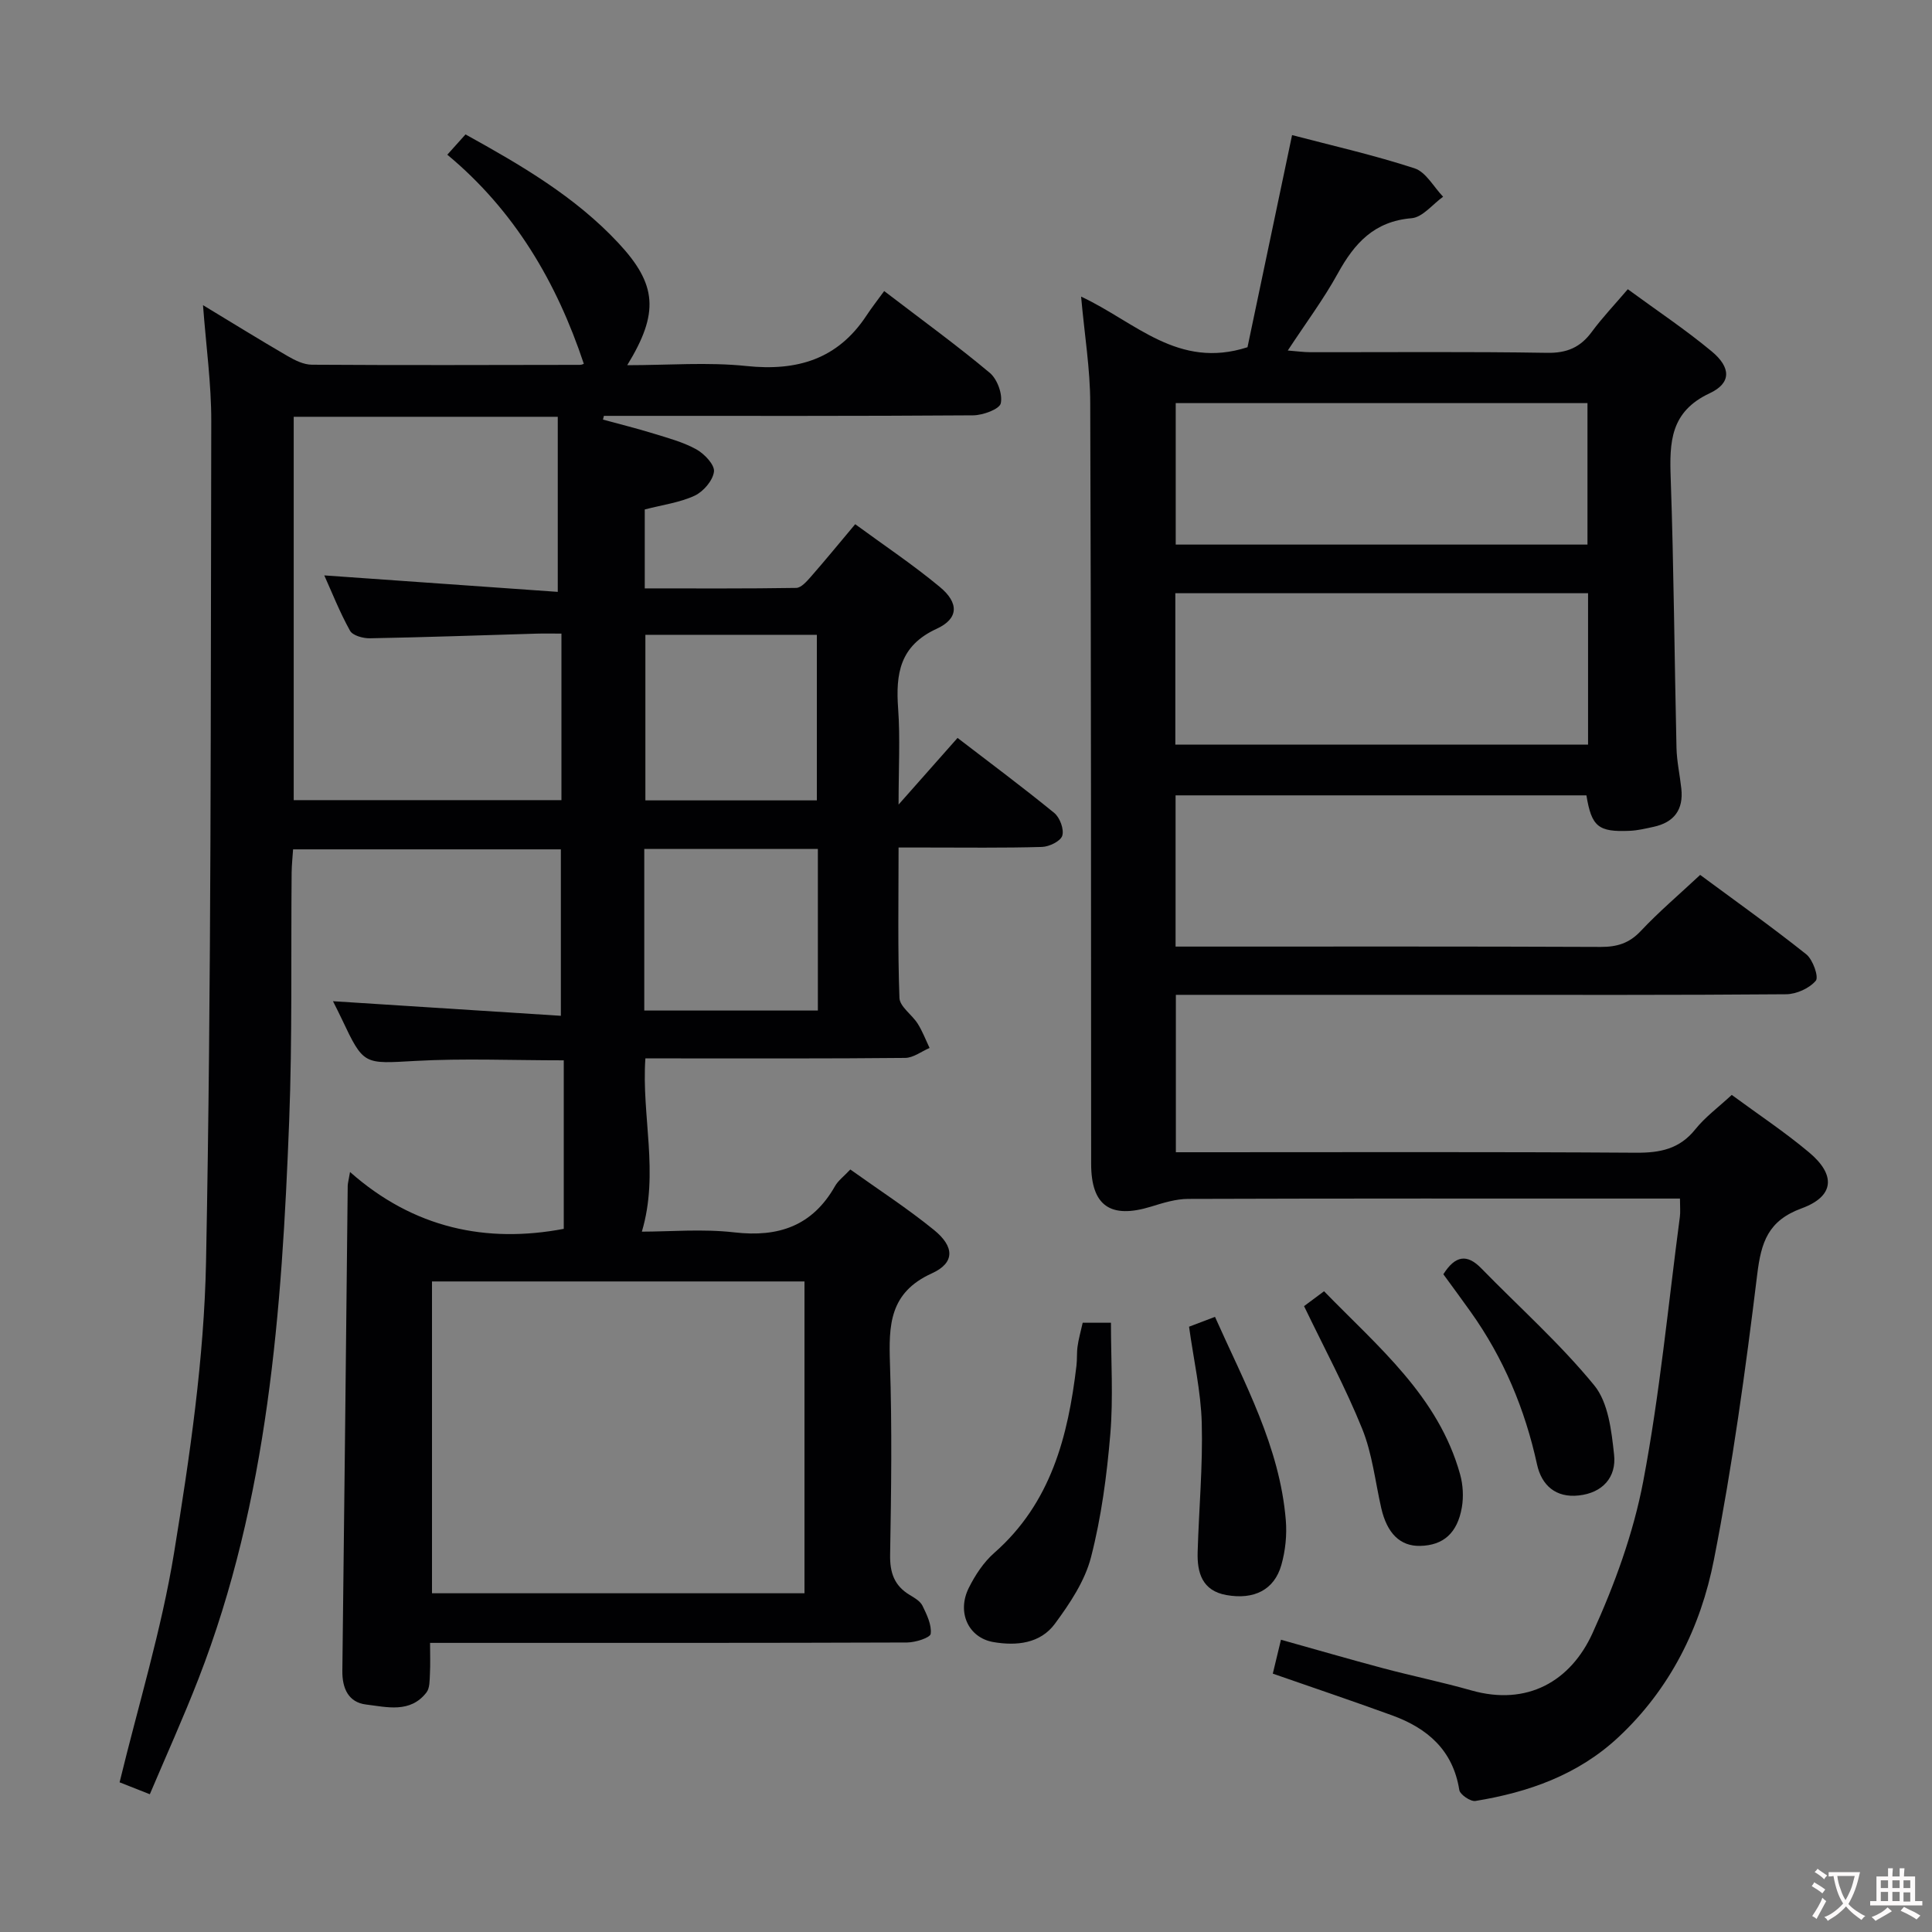 <svg enable-background="new 0 0 400 400" viewBox="0 0 400 400" xmlns="http://www.w3.org/2000/svg"><rect x="0" y="0" width="400" height="400" fill="#808080" stroke="none"/><g fill="#010103"><path d="m31.02 371.48c-2.71-1.07-4.68-1.85-6.26-2.47 3.88-15.99 8.68-31.58 11.28-47.53 3.25-19.96 6.23-40.18 6.62-60.33 1.12-57.96.94-115.94 1.08-173.91.02-7.76-1.07-15.52-1.71-24.06 6.19 3.74 11.8 7.22 17.5 10.53 1.53.89 3.35 1.79 5.04 1.8 18.5.12 36.99.06 55.49.03.45 0 .91-.27.81-.23-5.61-16.84-14.32-31.7-28.26-43.28 1.43-1.59 2.5-2.79 3.77-4.2 11.49 6.36 22.66 12.85 31.64 22.47 7.99 8.56 8.51 14.44 1.84 25.31 8.49 0 16.67-.67 24.68.17 10.51 1.1 18.89-1.4 24.85-10.44 1.1-1.67 2.33-3.24 3.67-5.08 8.02 6.13 15.14 11.3 21.87 16.94 1.55 1.3 2.68 4.4 2.27 6.3-.26 1.21-3.68 2.47-5.7 2.49-23.66.17-47.33.11-70.99.11-1.83 0-3.65 0-5.48 0-.06.26-.13.51-.19.77 3.5.96 7.03 1.83 10.49 2.9 3.01.93 6.13 1.76 8.85 3.27 1.66.92 3.81 3.19 3.64 4.6-.22 1.84-2.19 4.14-3.99 4.98-3.1 1.44-6.65 1.9-10.34 2.86v16.34c10.51 0 20.94.07 31.36-.1 1.03-.02 2.18-1.35 3.02-2.3 2.96-3.38 5.8-6.85 9.19-10.89 5.93 4.35 11.97 8.38 17.53 13 3.96 3.28 3.92 6.54-.64 8.64-7.69 3.53-8.52 9.33-8 16.55.44 6.1.09 12.25.09 19.86 4.54-5.13 8.19-9.26 12.21-13.8 6.76 5.19 13.52 10.22 20.03 15.54 1.16.95 2.06 3.39 1.65 4.71-.35 1.13-2.71 2.28-4.21 2.32-7.99.23-16 .12-23.99.12-1.78 0-3.56 0-5.69 0 0 10.85-.19 21.01.18 31.14.07 1.81 2.6 3.46 3.78 5.33.99 1.57 1.66 3.35 2.46 5.03-1.69.72-3.37 2.05-5.07 2.06-16 .16-32 .1-47.99.1-1.81 0-3.63 0-5.78 0-.83 11.89 2.89 23.7-.73 35.87 5.82 0 12.57-.61 19.16.15 9.18 1.06 16.17-1.36 20.84-9.59.63-1.12 1.77-1.95 3.16-3.43 5.82 4.16 11.81 8.04 17.32 12.52 4.25 3.45 4.37 6.8-.43 8.98-8.85 4.01-8.94 10.78-8.68 18.75.44 13.15.26 26.33.03 39.49-.07 3.74.86 6.43 4.06 8.35.99.59 2.17 1.28 2.64 2.23.89 1.83 1.93 3.96 1.7 5.81-.1.82-3.16 1.79-4.88 1.8-29.83.11-59.66.08-89.49.08-2.82 0-5.64 0-9.28 0 0 2.33.08 4.41-.03 6.48-.07 1.29-.01 2.88-.72 3.79-3.36 4.34-8.2 3.01-12.51 2.49-3.61-.44-4.95-3.31-4.9-6.98.41-33.47.75-66.95 1.11-100.42.01-.48.15-.96.48-2.85 13.19 11.68 28.25 14.8 44.25 11.77 0-11.45 0-23.13 0-34.89-10.75 0-20.73-.43-30.66.12-10.76.59-10.74.98-15.31-8.7-.55-1.17-1.15-2.33-1.81-3.66 15.77 1.01 31.23 2 47.18 3.02 0-12.05 0-23.08 0-34.46-18.37 0-36.62 0-55.44 0-.1 1.59-.28 3.18-.3 4.77-.16 17.16.15 34.34-.51 51.48-1.51 39.25-4.34 78.36-18.79 115.51-3.07 7.91-6.62 15.75-10.06 23.87zm135.54-41.61c0-21.86 0-43.23 0-64.56-25.95 0-51.52 0-77.12 0v64.56zm-51.08-207.33c0-12.82 0-24.47 0-36.25-18.88 0-36.65 0-54.67 0v79.37h55.43c0-11.52 0-22.75 0-34.48-1.96 0-3.59-.04-5.22.01-11.48.34-22.95.75-34.43.96-1.41.03-3.56-.56-4.12-1.56-2.13-3.83-3.75-7.95-5.33-11.46 16.34 1.14 32.5 2.29 48.34 3.41zm18.14 8.89v34.28h35.5c0-11.57 0-22.92 0-34.28-12.07 0-23.68 0-35.5 0zm35.71 44.34c-12.3 0-24.01 0-35.94 0v33.45h35.94c0-11.26 0-22.15 0-33.45z"/><path d="m223.83 61.41c11.26 5.25 20.03 15.12 34.45 10.48 2.89-13.77 5.99-28.47 9.23-43.92 8.31 2.18 16.96 4.14 25.36 6.88 2.36.77 3.96 3.86 5.91 5.88-2.17 1.55-4.24 4.26-6.53 4.45-7.74.64-11.83 5.18-15.27 11.43-2.94 5.34-6.62 10.27-10.36 15.96 1.93.15 3.31.35 4.7.35 16.33.02 32.66-.14 48.99.13 4.12.07 6.89-1.13 9.26-4.35 2.15-2.92 4.67-5.56 7.45-8.82 5.98 4.39 11.92 8.34 17.37 12.87 4.01 3.33 4.1 6.56-.42 8.67-8.16 3.82-8.33 10.11-8.07 17.55.65 18.63.77 37.27 1.2 55.9.07 2.81.7 5.6 1 8.4.48 4.36-1.5 7-5.76 7.92-1.62.35-3.25.75-4.9.82-6.54.29-7.92-.85-8.99-7.34-28.21 0-56.46 0-85.06 0v31.31h5.04c27.66 0 55.32-.05 82.98.07 3.4.01 5.92-.76 8.31-3.31 3.74-3.98 7.94-7.54 12.28-11.6 7.41 5.48 14.85 10.77 21.97 16.44 1.37 1.09 2.63 4.7 1.97 5.47-1.34 1.58-4.01 2.78-6.15 2.8-22.83.19-45.66.12-68.48.12-19.15 0-38.31 0-57.86 0v32.59h5.81c29.83 0 59.65-.1 89.48.1 4.99.03 8.99-.77 12.25-4.84 2.05-2.56 4.79-4.57 7.55-7.13 5.42 3.99 10.95 7.66 16.01 11.9 5.59 4.68 5.24 9.1-1.53 11.58-6.98 2.56-8.39 7.01-9.21 13.71-2.41 19.76-5.13 39.52-8.96 59.04-2.74 14.01-9.07 26.77-19.81 36.78-8.33 7.77-18.59 11.38-29.57 13.17-1.01.16-3.19-1.32-3.34-2.28-1.31-8.26-6.61-12.79-13.93-15.45-8.09-2.94-16.25-5.7-24.68-8.63.54-2.23 1.03-4.28 1.69-7.02 7.2 2.01 14.13 4.03 21.11 5.89 6.08 1.62 12.25 2.88 18.3 4.6 11.61 3.29 20.57-1.92 25.09-11.84 4.57-10.03 8.46-20.69 10.51-31.48 3.43-18.08 5.16-36.47 7.58-54.74.13-.97.02-1.98.02-3.77-1.71 0-3.29 0-4.86 0-32.33 0-64.65-.04-96.98.07-2.56.01-5.18.83-7.67 1.6-8.43 2.59-12.39-.19-12.4-8.86-.03-52.49 0-104.97-.19-157.46 0-7.07-1.18-14.15-1.89-22.09zm104.96 61.41c-28.74 0-57.09 0-85.45 0v31.35h85.45c0-10.54 0-20.67 0-31.35zm-.12-10.07c0-9.99 0-19.56 0-29.29-28.61 0-56.96 0-85.25 0v29.29z"/><path d="m224.16 273.86h5.85c0 7.85.5 15.49-.13 23.04-.72 8.57-1.86 17.21-4 25.51-1.27 4.93-4.39 9.59-7.48 13.78-3.02 4.09-7.94 4.61-12.75 3.78-5.16-.9-7.61-6.18-5.05-11.26 1.32-2.63 3.06-5.28 5.25-7.2 11.74-10.32 15.29-24.13 17.02-38.77.16-1.32.04-2.67.23-3.99.2-1.49.62-2.93 1.06-4.89z"/><path d="m246.18 274.68c1.63-.62 3.29-1.25 5.37-2.04 6.13 13.76 13.4 26.87 14.66 42.07.26 3.07-.08 6.35-.92 9.31-1.46 5.14-5.65 7.24-11.37 6.22-5.02-.89-6.09-4.62-5.96-8.92.26-8.91 1.09-17.83.85-26.72-.18-6.53-1.68-13.05-2.63-19.92z"/><path d="m269.99 270.42c.87-.65 2.27-1.69 4.14-3.08 11.19 11.52 23.66 21.72 28.17 37.91.6 2.16.74 4.63.36 6.84-.93 5.36-3.86 7.86-8.62 7.97-4.15.1-6.88-2.59-8.08-7.88-1.24-5.47-1.85-11.19-3.92-16.33-3.44-8.52-7.83-16.66-12.05-25.43z"/><path d="m298.83 263.82c2.47-3.9 4.9-4.25 7.84-1.24 7.85 8.05 16.31 15.58 23.4 24.24 2.92 3.57 3.58 9.43 4.11 14.38.5 4.62-2.35 7.88-7.31 8.42-4.78.53-7.7-2.12-8.64-6.41-2.51-11.5-6.95-22.09-13.79-31.67-1.82-2.56-3.69-5.09-5.61-7.72z"/></g><path d="m377.9 391.2c-.2.3-.4.5-.6.8-.7-.6-1.4-1-2.2-1.5.2-.3.4-.5.5-.8.6.4 1.4.8 2.3 1.5zm-1.8 6.1c-.2-.2-.5-.4-.9-.6.4-.6.8-1.2 1.2-1.9s.7-1.3.9-1.9c.3.3.5.5.8.7-.7 1.3-1.4 2.6-2 3.7zm2.2-9c-.3.3-.5.5-.6.8-.6-.6-1.3-1.1-2-1.5.3-.3.5-.5.6-.7.6.5 1.3.9 2 1.4zm.3.2v-.9h2 4.5c-.3 1.3-.6 2.5-1 3.6s-.9 2.1-1.4 3c.4.5 1 1 1.6 1.4s1.2.8 1.9 1.1c-.3.2-.5.4-.8.8-.4-.3-1-.7-1.6-1.2s-1.2-1.1-1.6-1.6c-.5.6-1.1 1.1-1.7 1.6s-1.4.9-2.1 1.4c-.1-.3-.3-.5-.7-.8.6-.2 1.2-.5 1.9-1s1.4-1.1 2-1.8c-.5-.8-.9-1.6-1.2-2.5s-.6-2-.8-3.2c-.4.1-.7.1-1 .1zm2.5 2.7c.3 1 .7 1.7 1 2.2.3-.5.6-1.1 1-2s.6-1.9.9-3h-3.2-.4c.1.9.3 1.8.7 2.8z" fill="#fcfafa"/><path d="m396.5 388.5v1.5 3.6h1.5v.9c-.4 0-1 0-1.7 0h-7.9c-.5 0-.9 0-1.2 0v-.9h1.3v-3.5c0-.7 0-1.2 0-1.6h2.4c0-.8 0-1.4 0-1.7h1c0 .3-.1.8-.1 1.7h1.5c0-.8 0-1.4 0-1.7h1c0 .3-.1.9-.1 1.7zm-8.2 9.2c-.2-.3-.5-.5-.8-.8.8-.3 1.4-.6 1.9-.9s1-.7 1.4-1.1c.3.3.6.5.9.8-1.6 1-2.8 1.6-3.4 2zm2.6-6.8v-1.6h-1.5v1.6zm0 2.7v-1.9h-1.5v1.9zm2.4-2.7v-1.6h-1.5v1.6zm0 2.7v-1.9h-1.5v1.9zm.2 2 .7-.8c.4.2.9.5 1.6.8s1.3.7 1.8 1c-.3.3-.5.5-.8.8-.4-.3-1.5-1-3.3-1.8zm2-4.7v-1.6h-1.4v1.6zm0 2.8v-1.9h-1.4v1.9z" fill="#fcfafa"/></svg>
